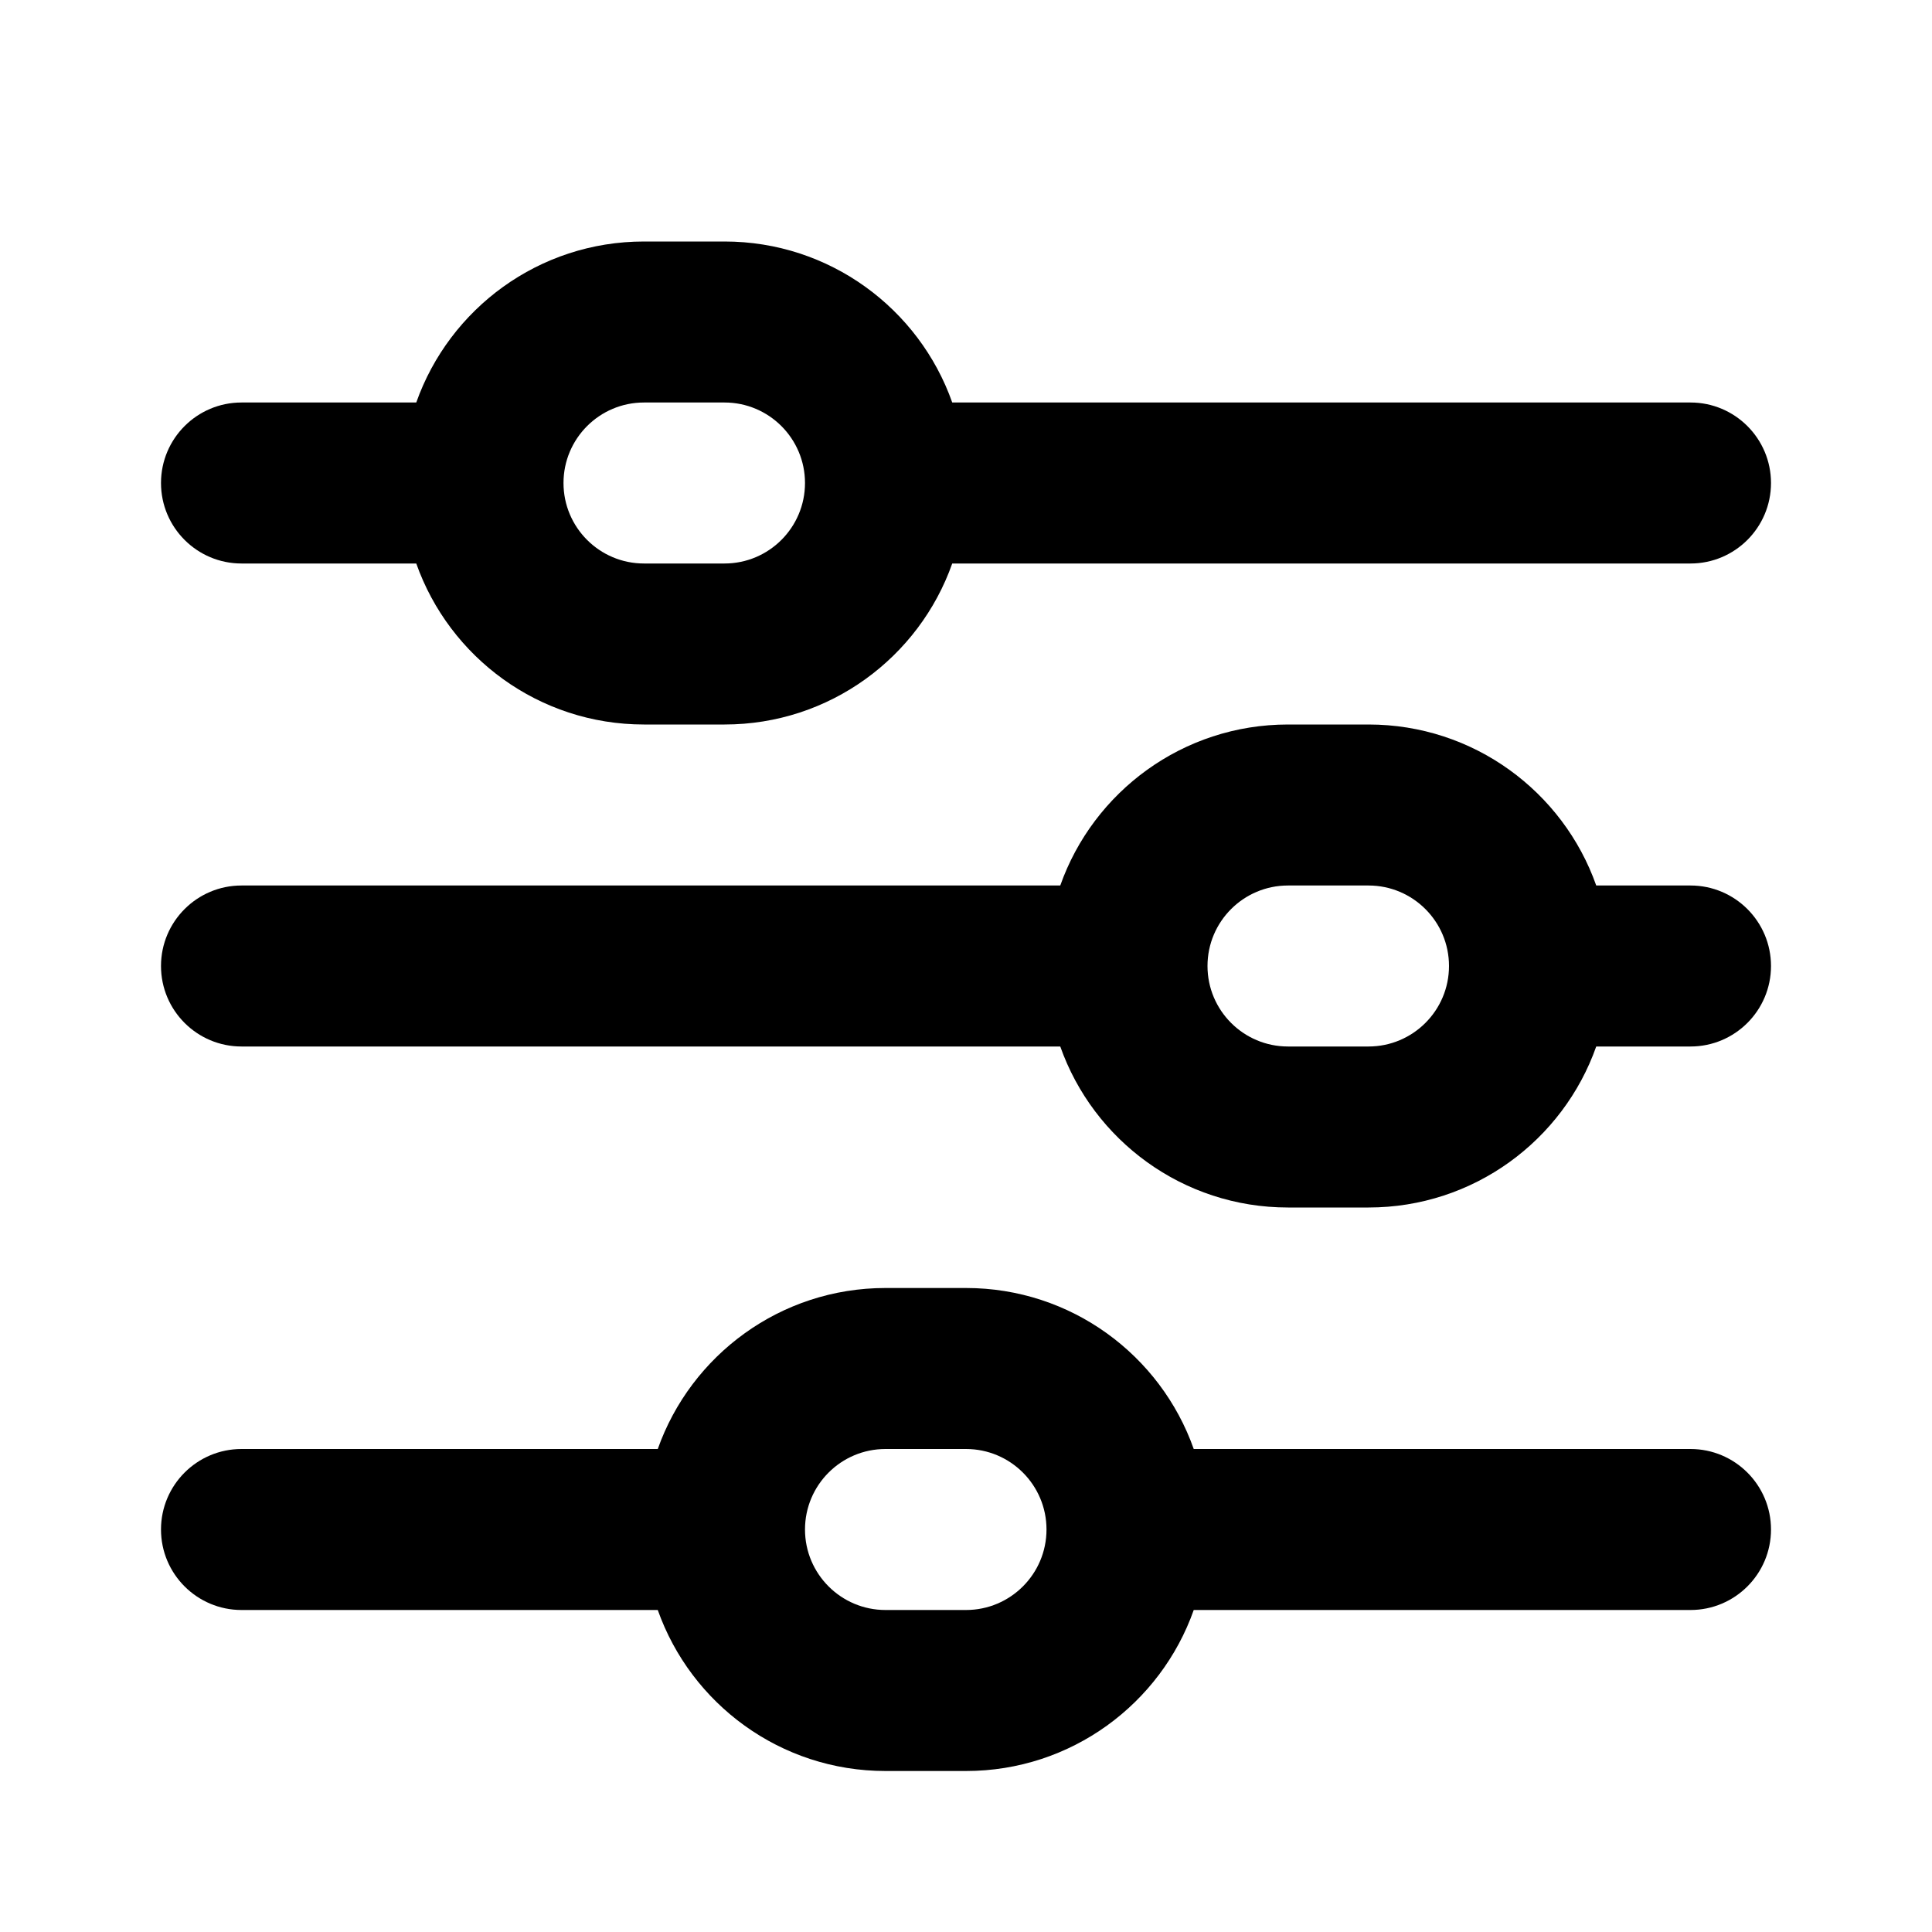 <svg width="24" height="24" viewBox="0 0 24 24" fill="none" xmlns="http://www.w3.org/2000/svg">
<path fill-rule="evenodd" clip-rule="evenodd" d="M5.171 5H3C2.448 5 2 5.448 2 6C2 6.552 2.448 7 3 7H5.171C5.583 8.165 6.694 9 8 9H9C10.306 9 11.418 8.165 11.829 7H21C21.552 7 22 6.552 22 6C22 5.448 21.552 5 21 5H11.829C11.418 3.835 10.306 3 9 3H8C6.694 3 5.583 3.835 5.171 5ZM8 5H9C9.552 5 10 5.448 10 6C10 6.552 9.552 7 9 7H8C7.448 7 7 6.552 7 6C7 5.448 7.448 5 8 5Z" fill="black"/>
<path fill-rule="evenodd" clip-rule="evenodd" d="M2 12C2 11.448 2.448 11 3 11H13.171C13.582 9.835 14.694 9 16 9H17C18.306 9 19.418 9.835 19.829 11H21C21.552 11 22 11.448 22 12C22 12.552 21.552 13 21 13H19.829C19.418 14.165 18.306 15 17 15H16C14.694 15 13.582 14.165 13.171 13H3C2.448 13 2 12.552 2 12ZM18 12C18 11.448 17.552 11 17 11H16C15.448 11 15 11.448 15 12C15 12.552 15.448 13 16 13H17C17.552 13 18 12.552 18 12Z" fill="black"/>
<path fill-rule="evenodd" clip-rule="evenodd" d="M3 18C2.448 18 2 18.448 2 19C2 19.552 2.448 20 3 20H8.171C8.583 21.165 9.694 22 11 22H12C13.306 22 14.418 21.165 14.829 20H21C21.552 20 22 19.552 22 19C22 18.448 21.552 18 21 18H14.829C14.418 16.835 13.306 16 12 16H11C9.694 16 8.583 16.835 8.171 18H3ZM12 18C12.552 18 13 18.448 13 19C13 19.552 12.552 20 12 20H11C10.448 20 10 19.552 10 19C10 18.448 10.448 18 11 18H12Z" fill="black"/>
</svg>
